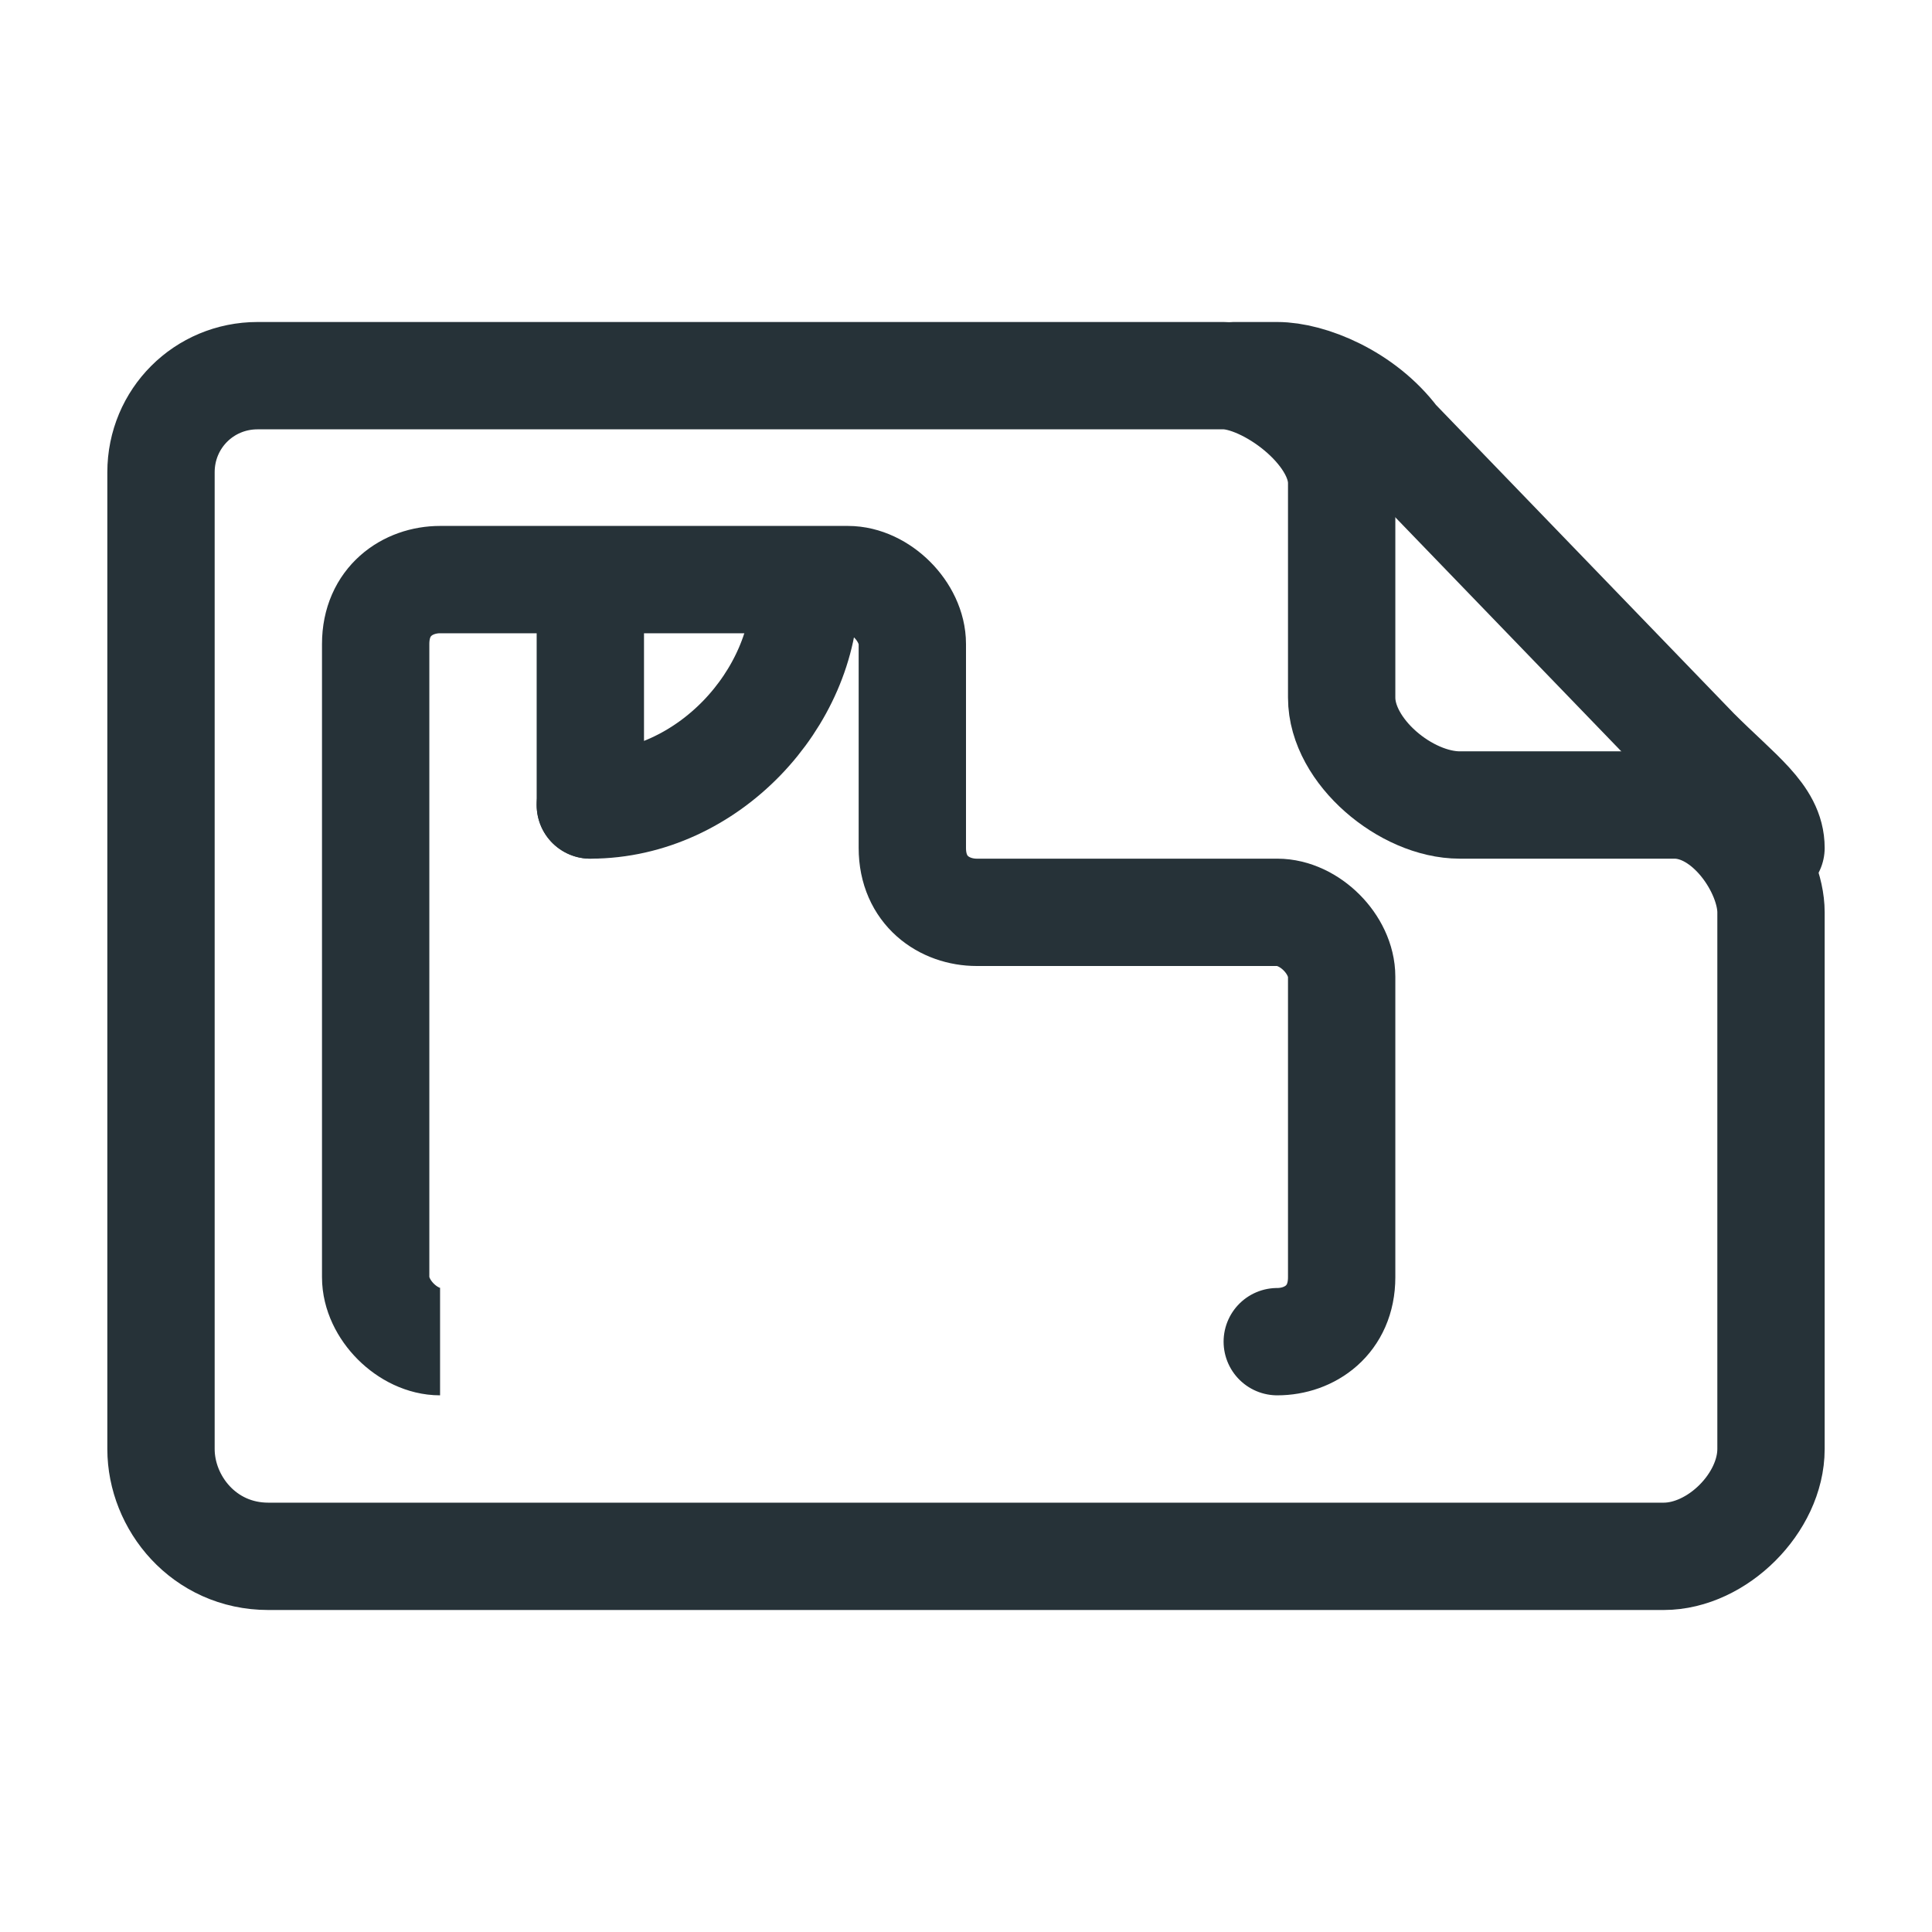 <?xml version="1.0" encoding="utf-8"?>
<svg version="1.1" id="Layer_1" xmlns="http://www.w3.org/2000/svg" xmlns:xlink="http://www.w3.org/1999/xlink" x="0px" y="0px"
	 viewBox="0 0 18 18" style="enable-background:new 0 0 18 18;" xml:space="preserve">
<style type="text/css">
	.st0{fill:none;stroke:#263238;stroke-linecap:round;stroke-linejoin:round;stroke-miterlimit:10;}
</style>
<g>
	<g>
		<g>
			<g>
				<g>
					<path class="st0" d="M12.5,4.5c0-0.5-0.7-1-1.1-1h-9c-0.5,0-0.9,0.4-0.9,0.9v9.1c0,0.5,0.4,1,1,1h13c0.5,0,1-0.5,1-1v-5
						c0-0.4-0.4-1-0.9-1h-2c-0.5,0-1.1-0.5-1.1-1V4.5z"/>
					<path class="st0" d="M16.5,7.9c0-0.3-0.3-0.5-0.7-0.9L13,4.1c-0.3-0.4-0.8-0.6-1.1-0.6h-0.4"/>
				</g>
			</g>
		</g>
	</g>
	<g>
		<path class="st0" d="M4.1,12.5c-0.3,0-0.6-0.3-0.6-0.6V6c0-0.4,0.3-0.6,0.6-0.6h3.8c0.3,0,0.6,0.3,0.6,0.6v1.9
			c0,0.4,0.3,0.6,0.6,0.6h2.8c0.3,0,0.6,0.3,0.6,0.6v2.8c0,0.4-0.3,0.6-0.6,0.6C11.9,12.5,4.1,12.5,4.1,12.5z"/>
	</g>
	<path class="st0" d="M5.5,5.5v2"/>
	<path class="st0" d="M7.5,5.5c0,1-0.9,2-2,2"/>
</g>
</svg>
